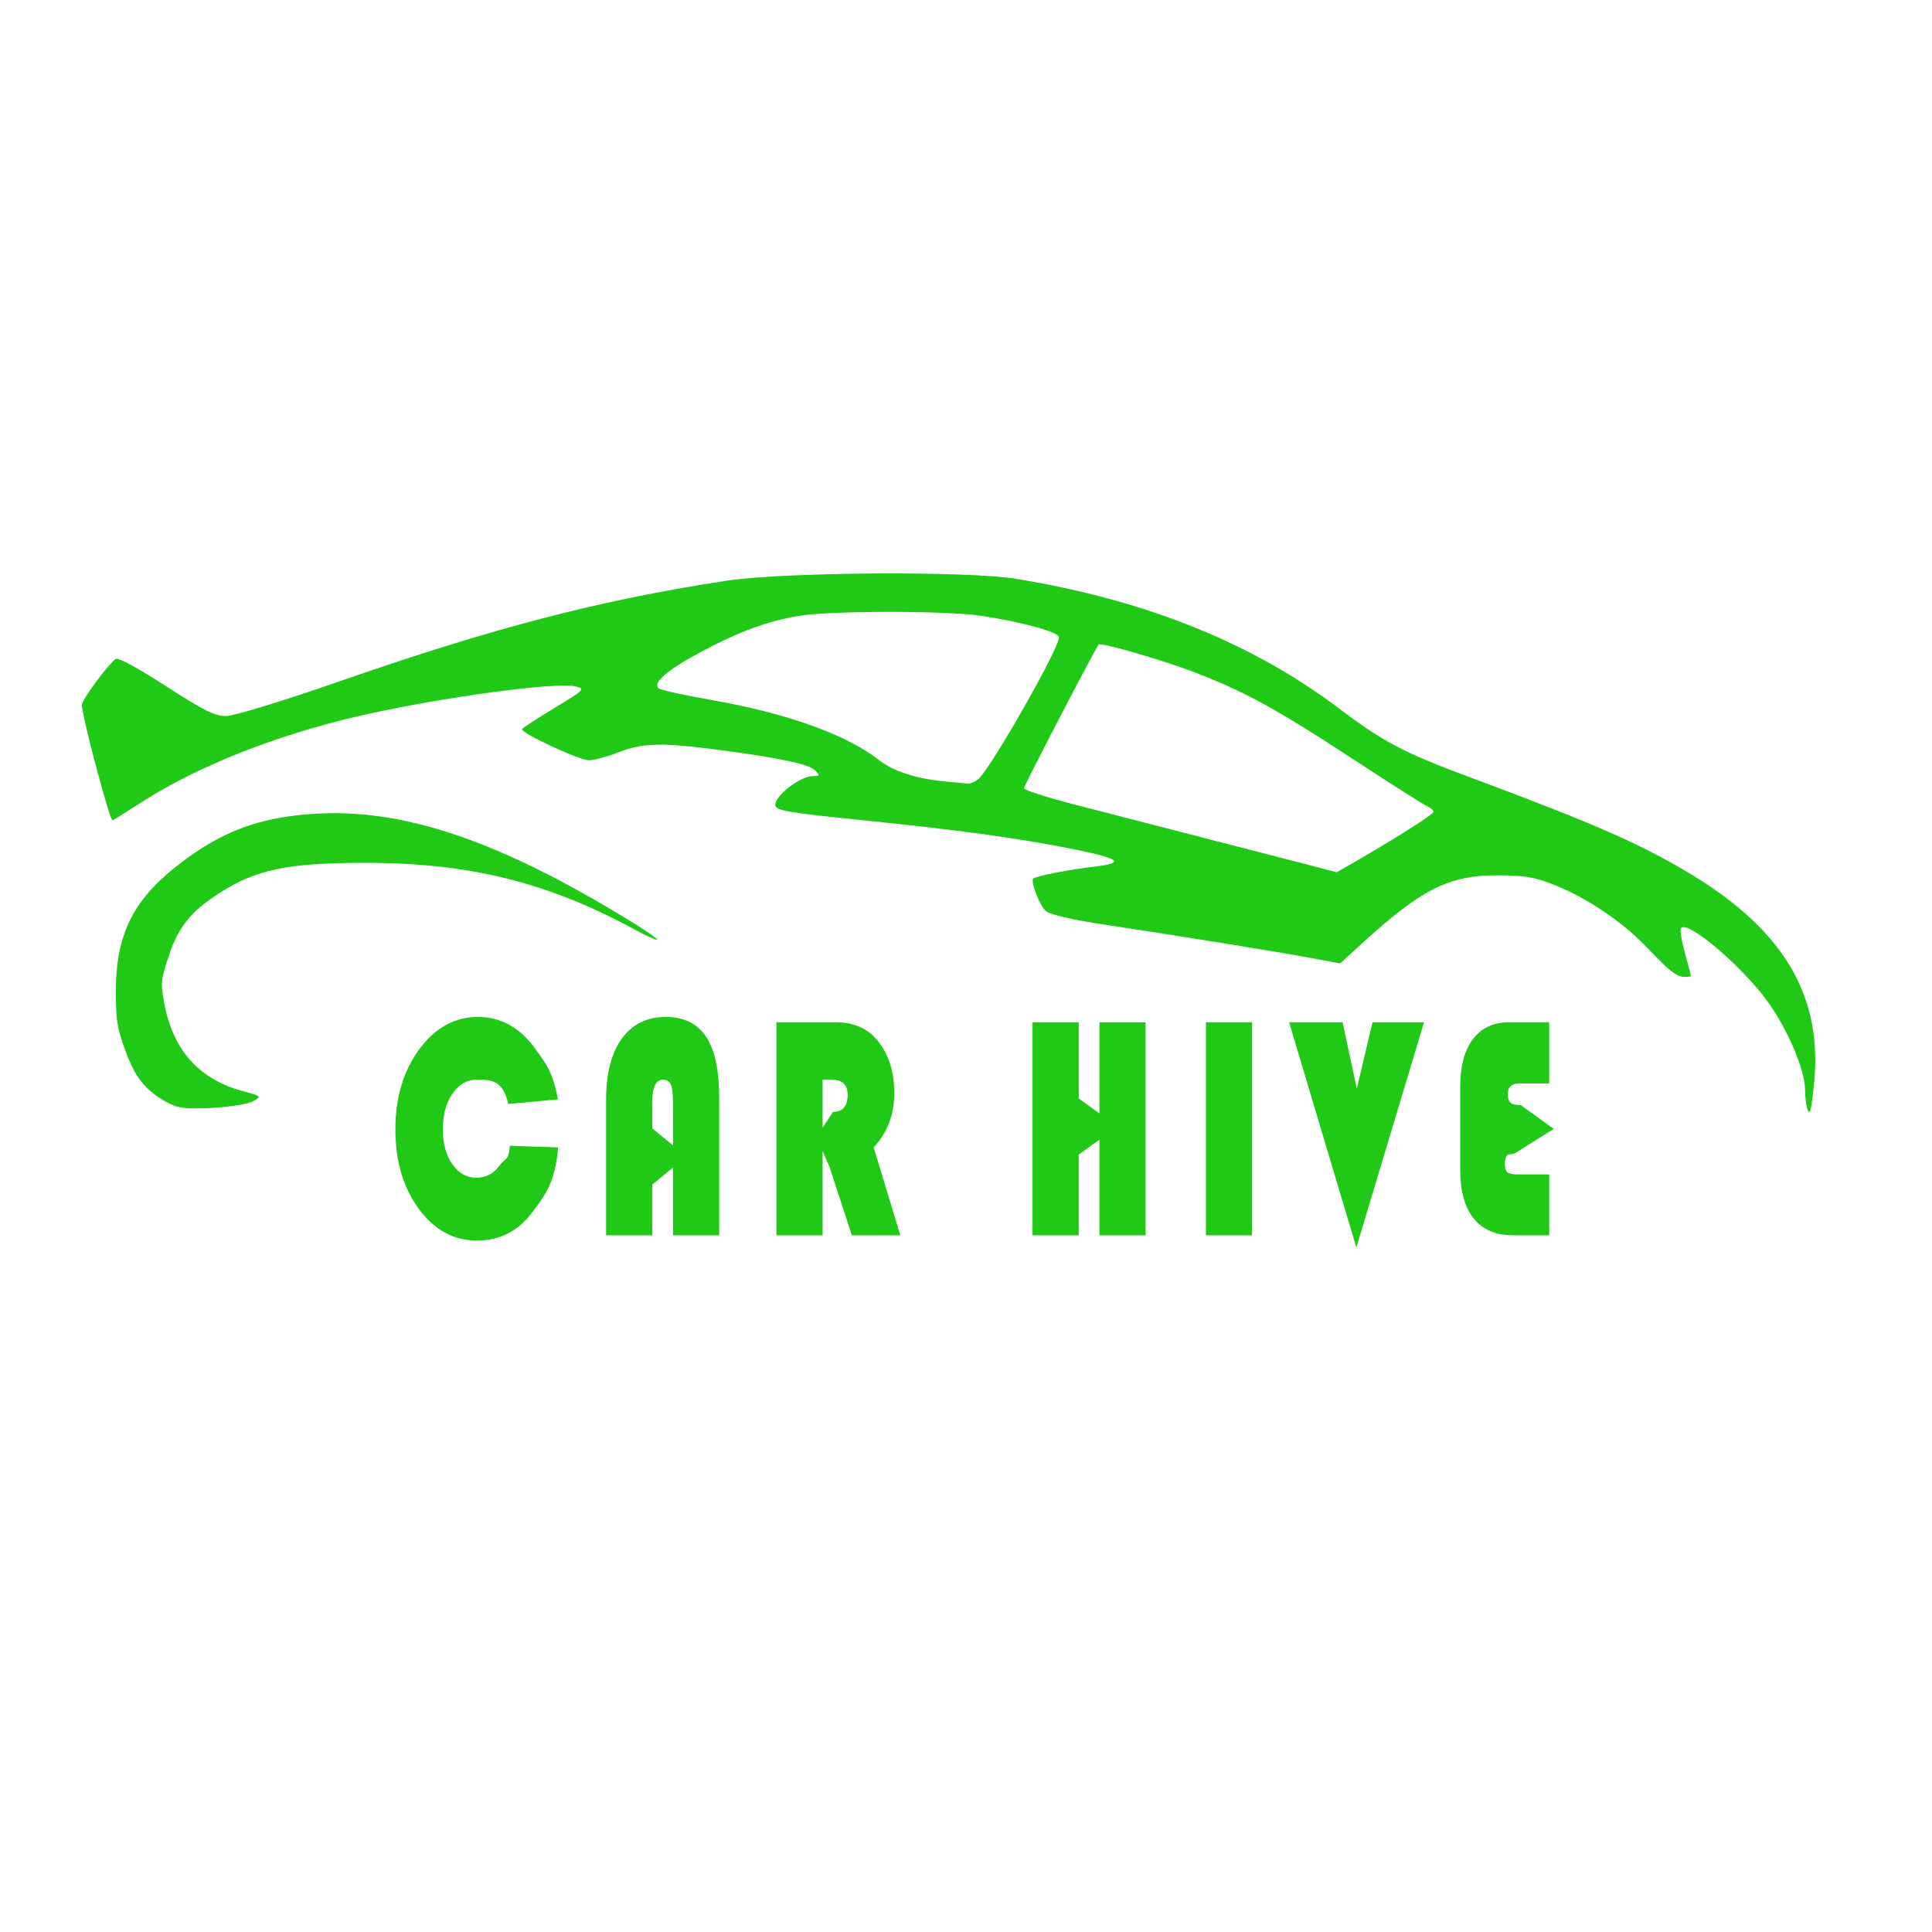 <?xml version="1.0" encoding="UTF-8" standalone="no"?>
<!-- Created with Inkscape (http://www.inkscape.org/) -->

<svg
   version="1.1"
   id="svg1"
   width="556.443"
   height="556.444"
   viewBox="0 0 556.443 556.444"
   sodipodi:docname="logo.svg"
   inkscape:version="1.2.2 (732a01da63, 2022-12-09)"
   xml:space="preserve"
   xmlns:inkscape="http://www.inkscape.org/namespaces/inkscape"
   xmlns:sodipodi="http://sodipodi.sourceforge.net/DTD/sodipodi-0.dtd"
   xmlns="http://www.w3.org/2000/svg"
   xmlns:svg="http://www.w3.org/2000/svg"><defs
     id="defs1" /><sodipodi:namedview
     id="namedview1"
     pagecolor="#ffffff"
     bordercolor="#cccccc"
     borderopacity="1"
     inkscape:showpageshadow="0"
     inkscape:pageopacity="1"
     inkscape:pagecheckerboard="0"
     inkscape:deskcolor="#d1d1d1"
     showgrid="false"
     inkscape:zoom="0.65625001"
     inkscape:cx="281.14285"
     inkscape:cy="236.19047"
     inkscape:window-width="1366"
     inkscape:window-height="705"
     inkscape:window-x="-8"
     inkscape:window-y="32"
     inkscape:window-maximized="1"
     inkscape:current-layer="g1" /><g
     inkscape:groupmode="layer"
     inkscape:label="Image"
     id="g1"
     transform="translate(6366.359,-4566.205)"><path
       style="fill:#1fc916;fill-opacity:1;stroke-width:0.987"
       d="m -5845.953,4885.098 c -0.289,-1.033 -0.525,-3.313 -0.525,-5.067 0,-5.666 -5.064,-17.52 -10.904,-25.522 -7.656,-10.492 -23.548,-23.82 -24.879,-20.865 -0.266,0.59 0.283,3.836 1.218,7.214 0.936,3.378 1.702,6.271 1.702,6.43 3e-4,0.159 -0.783,0.289 -1.74,0.289 -2.31,0 -4.371,-1.593 -10.799,-8.347 -6.94,-7.292 -16.674,-13.969 -25.983,-17.821 -6.111,-2.529 -9.087,-3.069 -17.09,-3.101 -13.969,-0.056 -21.913,3.91 -38.945,19.448 l -6.504,5.934 -7.82,-1.472 c -9.489,-1.786 -38.443,-6.468 -59.565,-9.632 -9.369,-1.404 -16.243,-2.98 -17.355,-3.979 -1.753,-1.576 -4.401,-8.311 -3.664,-9.322 0.51,-0.7 10.24,-2.608 17.945,-3.519 8.856,-1.047 7.03,-2.342 -7.319,-5.188 -15.181,-3.011 -32.156,-5.33 -59.183,-8.087 -22.772,-2.323 -25.714,-2.839 -25.714,-4.514 0,-2.656 7.176,-8.174 10.701,-8.229 2.169,-0.034 2.237,-0.163 0.849,-1.608 -1.761,-1.832 -9.76,-3.561 -27.246,-5.887 -16.878,-2.246 -22.424,-2.133 -29.384,0.597 -3.241,1.271 -7.098,2.312 -8.571,2.312 -2.908,0 -20.003,-8.001 -19.264,-9.015 0.249,-0.341 4.467,-3.067 9.373,-6.058 8.748,-5.331 8.864,-5.452 5.961,-6.199 -5.437,-1.399 -40.377,3.414 -62.893,8.664 -23.597,5.502 -46.031,14.419 -61.864,24.589 -4.586,2.946 -8.426,5.356 -8.533,5.356 -0.837,0 -8.828,-30.118 -8.828,-33.271 0,-1.466 7.076,-11.104 9.726,-13.247 0.625,-0.505 6.589,2.72 14.418,7.797 10.731,6.959 14.134,8.66 17.334,8.664 2.233,0 16.294,-4.284 32.019,-9.762 44.789,-15.603 75.323,-23.567 111.876,-29.181 16.656,-2.558 69.526,-2.913 83.839,-0.563 37.438,6.146 68.166,18.554 93.441,37.732 11.93,9.052 18.244,12.372 36.321,19.099 36.714,13.661 49.897,19.435 64.506,28.255 26.881,16.228 38.036,35.337 35.376,60.599 -0.848,8.056 -1.243,9.313 -2.036,6.479 z m -121.386,-75.869 c 7.617,-4.563 13.85,-8.689 13.85,-9.169 0,-0.48 -0.853,-1.243 -1.896,-1.695 -1.043,-0.452 -10.806,-6.66 -21.697,-13.796 -21.537,-14.112 -30.849,-19.21 -45.079,-24.679 -9.253,-3.556 -27.291,-8.786 -27.786,-8.056 -1.55,2.287 -21.506,40.685 -21.506,41.38 0,0.514 6.351,2.579 14.114,4.588 7.763,2.009 27.953,7.215 44.869,11.569 16.915,4.354 30.874,7.97 31.019,8.035 0.145,0.065 6.496,-3.614 14.114,-8.177 z m -117.062,-18.817 c 3.899,-3.746 23.058,-37.49 23.058,-40.611 0,-1.529 -10.072,-4.336 -22.329,-6.222 -9.91,-1.525 -43.567,-1.518 -52.685,0.012 -9.001,1.51 -17.386,4.612 -28.331,10.482 -9.578,5.137 -13.875,8.889 -11.908,10.399 0.659,0.506 7.386,1.995 14.949,3.308 21.728,3.774 39.005,9.942 48.324,17.251 4.299,3.372 10.962,5.511 19.54,6.272 2.317,0.206 4.982,0.468 5.921,0.582 0.94,0.115 2.497,-0.549 3.461,-1.476 z m -233.991,93.216 c -6.174,-3.441 -9.1,-7.129 -11.944,-15.053 -2.31,-6.438 -2.651,-8.59 -2.658,-16.791 -0.013,-15.986 4.758,-25.972 17.105,-35.8 12.916,-10.281 24.209,-14.541 40.944,-15.443 25.27,-1.363 52.606,7.973 89.528,30.574 4.751,2.908 8.496,5.482 8.322,5.72 -0.173,0.238 -3.112,-1.087 -6.531,-2.944 -25.111,-13.642 -47.748,-19.221 -77.837,-19.184 -22.269,0.028 -31.332,1.955 -42.061,8.945 -8.042,5.239 -11.566,9.708 -14.34,18.189 -2.138,6.534 -2.231,7.449 -1.306,12.742 2.422,13.851 9.947,22.415 22.738,25.879 5.458,1.478 5.468,1.488 2.949,2.92 -1.39,0.79 -6.699,1.651 -11.796,1.913 -7.643,0.393 -9.944,0.101 -13.115,-1.667 z"
       id="path683" /><path
       d="m -6219.523,4896.186 13.925,0.494 c -0.917,9.889 -3.419,13.347 -7.503,18.74 -4.063,5.394 -9.371,8.091 -15.924,8.091 -6.662,0 -12.244,-3.057 -16.743,-9.169 -4.478,-6.143 -6.717,-13.754 -6.717,-22.834 0,-9.139 2.283,-16.825 6.848,-23.058 4.587,-6.233 10.234,-9.349 16.94,-9.349 6.597,0 12.101,3.056 16.514,9.169 3.058,4.225 5.221,7.031 6.488,14.582 l -14.253,1.304 c -1.595,-6.712 -4.62,-6.986 -9.076,-6.986 -2.84,0 -5.188,1.349 -7.045,4.045 -1.835,2.697 -2.752,6.128 -2.752,10.293 0,4.015 0.906,7.341 2.72,9.978 1.813,2.607 4.107,3.91 6.881,3.91 2.818,0 5.057,-1.154 6.717,-3.461 1.682,-2.307 2.676,-1.435 2.982,-5.75 z"
       id="path289"
       sodipodi:nodetypes="cccscscscccscscscc"
       style="font-size:79.64px;font-family:'Bauhaus 93';-inkscape-font-specification:'Bauhaus 93, ';letter-spacing:10px;fill:#1fc916;stroke-width:6.55;fill-opacity:1" /><path
       d="m -6168.642,4899.285 -9.852,8.091 v 14.608 h -13.303 v -39.015 c 0,-7.551 1.496,-13.409 4.489,-17.575 3.014,-4.195 7.241,-6.293 12.681,-6.293 5.242,0 9.12,1.903 11.632,5.708 2.512,3.776 3.768,9.619 3.768,17.53 v 39.644 h -13.303 v -38.43 c 0,-2.397 -0.207,-4.06 -0.623,-4.989 -0.415,-0.929 -1.158,-1.393 -2.228,-1.393 -2.075,0 -3.113,2.128 -3.113,6.383 v 7.641 z"
       id="path291"
       sodipodi:nodetypes="ccccscscsccsssscc"
       style="font-size:79.64px;font-family:'Bauhaus 93';-inkscape-font-specification:'Bauhaus 93, ';letter-spacing:10px;fill:#1fc916;stroke-width:6.55;fill-opacity:1" /><path
       d="m -6129.439,4877.126 v 44.858 h -13.303 v -61.354 h 17.071 c 5.199,0 9.229,1.768 12.091,5.304 3.189,3.955 4.784,8.975 4.784,15.057 0,6.203 -1.977,11.432 -5.931,15.687 l 7.667,25.306 h -13.958 l -6.455,-19.777 -3.745,-8.49 4.794,-7.287 c 2.796,0 4.194,-1.648 4.194,-4.944 0,-2.907 -1.616,-4.36 -4.849,-4.36 z"
       id="path293"
       sodipodi:nodetypes="ccccscscccccsssc"
       style="font-size:79.64px;font-family:'Bauhaus 93';-inkscape-font-specification:'Bauhaus 93, ';letter-spacing:10px;fill:#1fc916;stroke-width:6.55;fill-opacity:1" /><path
       d="m -6044.506,4890.655 -11.166,8.091 v 23.238 h -13.303 v -61.354 h 13.303 v 21.934 z m 8.101,-30.025 v 61.354 h -13.303 v -61.354 z"
       id="path295"
       sodipodi:nodetypes="ccccccccccccc"
       style="font-size:79.64px;font-family:'Bauhaus 93';-inkscape-font-specification:'Bauhaus 93, ';letter-spacing:10px;fill:#1fc916;stroke-width:6.55;fill-opacity:1" /><path
       d="m -6005.731,4860.63 v 61.354 h -13.303 v -61.354 z"
       id="path297"
       style="font-size:79.64px;font-family:'Bauhaus 93';-inkscape-font-specification:'Bauhaus 93, ';letter-spacing:10px;fill:#1fc916;stroke-width:6.55;fill-opacity:1" /><path
       d="m -5956.217,4860.63 -19.496,64.859 -19.365,-64.859 h 15.4 l 4.096,19.148 4.522,-19.148 z"
       id="path299"
       style="font-size:79.64px;font-family:'Bauhaus 93';-inkscape-font-specification:'Bauhaus 93, ';letter-spacing:10px;fill:#1fc916;stroke-width:6.55;fill-opacity:1" /><path
       d="m -5918.864,4891.329 -10.839,6.832 c -1.072,0.676 -2.021,0.24 -2.523,0.719 -0.481,0.479 -0.721,1.288 -0.721,2.427 0,1.288 0.251,2.143 0.754,2.562 0.502,0.39 1.529,0.584 3.08,0.584 h 8.945 v 17.53 h -10.452 c -4.915,0 -8.672,-1.603 -11.271,-4.809 -2.599,-3.236 -3.899,-7.896 -3.899,-13.979 v -24.047 c 0,-5.873 1.223,-10.428 3.67,-13.664 2.468,-3.236 5.931,-4.854 10.387,-4.854 h 11.566 v 17.619 h -8.486 c -2.294,0 -3.441,1.019 -3.441,3.056 0,1.199 0.273,2.038 0.819,2.517 0.546,0.45 1.518,0.674 2.916,0.674 z"
       id="path301"
       sodipodi:nodetypes="cscscsccscsscsccsscsc"
       style="font-size:79.64px;font-family:'Bauhaus 93';-inkscape-font-specification:'Bauhaus 93, ';letter-spacing:10px;fill:#1fc916;stroke-width:6.55;fill-opacity:1" /></g></svg>
